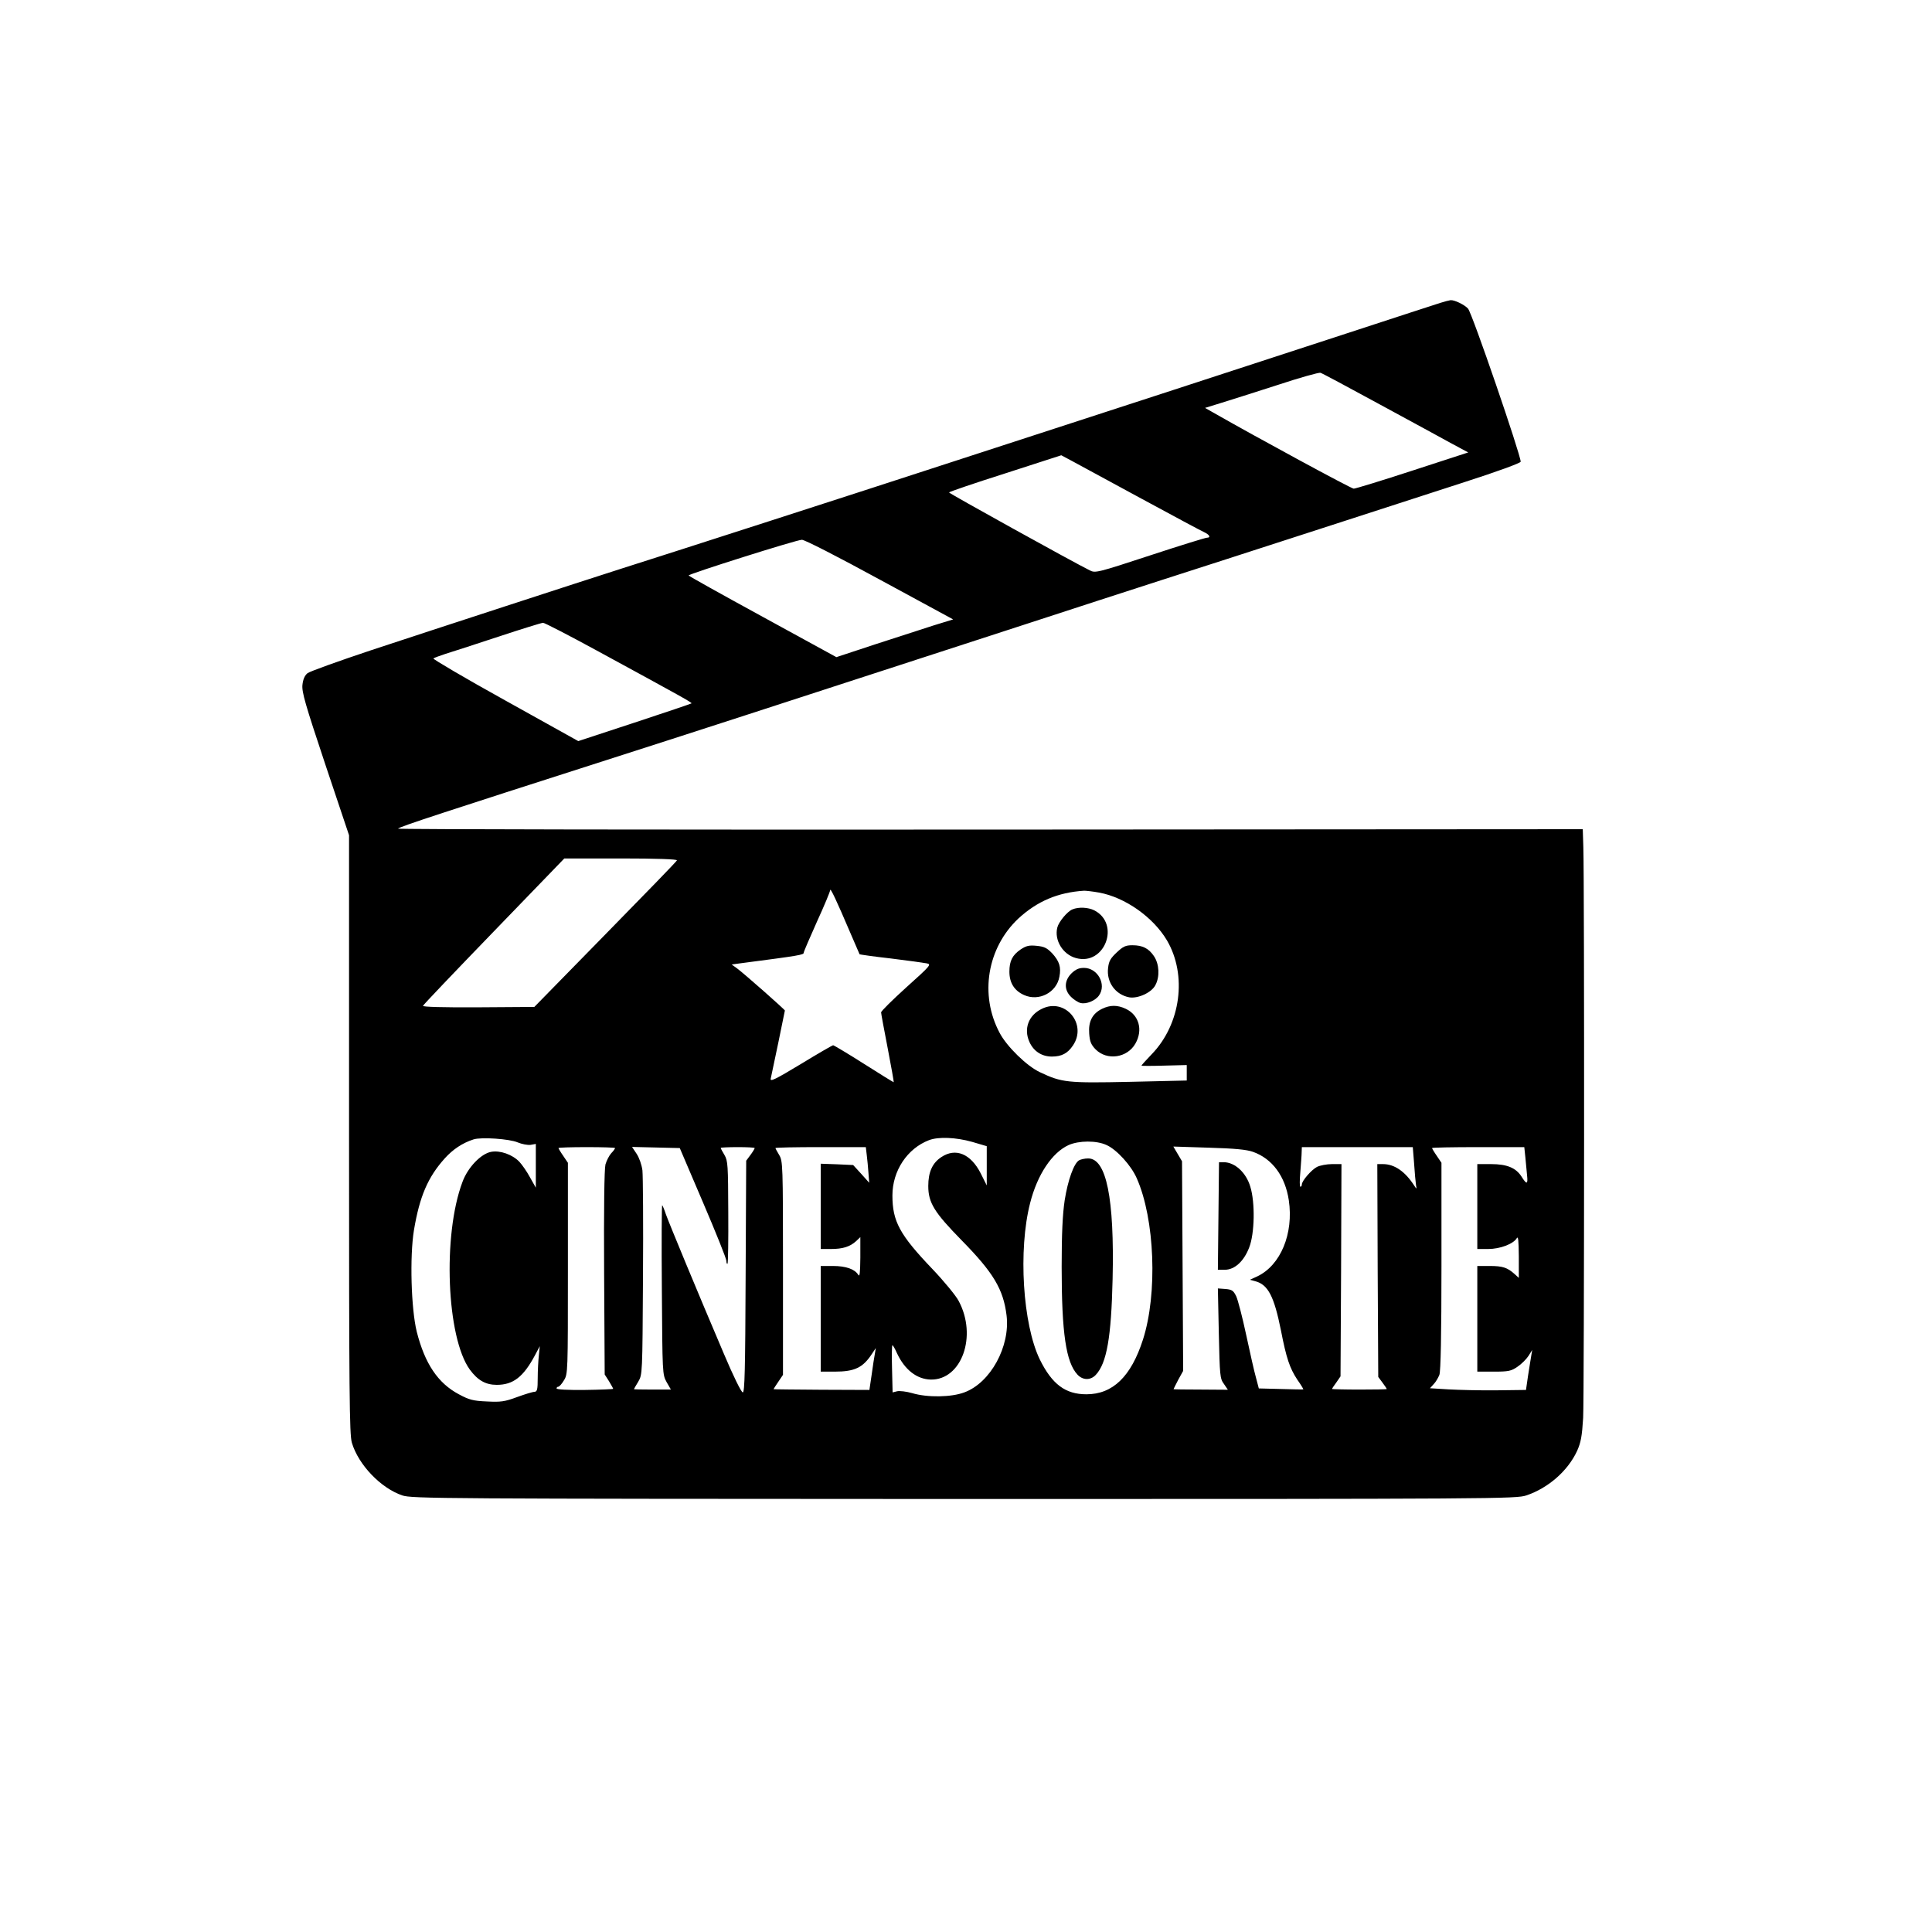 <?xml version="1.0" standalone="no"?>
<!DOCTYPE svg PUBLIC "-//W3C//DTD SVG 20010904//EN"
 "http://www.w3.org/TR/2001/REC-SVG-20010904/DTD/svg10.dtd">
<svg version="1.0" xmlns="http://www.w3.org/2000/svg"
 width="1024pt" height="1024pt" viewBox="0 0 1024 1024"
 preserveAspectRatio="xMidYMid meet">

<g transform="translate(0,1024) scale(0.1,-0.1)"
fill="#000000" stroke="none">
<path d="M7635 8635 c-22 -7 -247 -80 -500 -163 -427 -140 -1294 -422 -2180
-710 -358 -117 -1390 -450 -1665 -537 -219 -70 -980 -318 -1322 -431 -174 -58
-327 -113 -338 -122 -15 -12 -24 -33 -27 -62 -4 -38 15 -103 121 -421 l126
-376 0 -1585 c0 -1383 2 -1591 15 -1635 35 -117 153 -240 267 -279 51 -17 188
-18 2978 -19 2829 0 2927 1 2980 19 116 39 220 130 269 236 20 45 26 77 32
175 6 116 7 2834 1 3025 l-3 95 -3140 -2 c-1726 -1 -3139 1 -3139 5 0 8 261
93 1100 362 459 147 773 249 2215 718 253 83 582 189 730 237 149 48 504 162
790 255 286 93 654 212 818 265 174 56 297 101 297 108 -1 39 -257 786 -279
811 -17 20 -72 47 -93 45 -7 -1 -31 -7 -53 -14z m-321 -539 c166 -90 339 -184
384 -209 l84 -45 -295 -96 c-162 -53 -303 -96 -312 -96 -13 0 -513 271 -744
403 l-44 25 84 26 c46 14 181 57 299 95 118 39 221 68 229 65 8 -2 150 -78
315 -168z m-1264 -499 c168 -91 317 -171 333 -178 28 -13 36 -29 14 -29 -8 0
-144 -42 -302 -94 -280 -92 -290 -94 -319 -79 -91 45 -746 408 -746 413 0 3
134 49 298 101 l297 96 60 -32 c33 -18 197 -107 365 -198z m-1387 -429 l389
-211 -104 -32 c-56 -18 -196 -63 -309 -100 l-206 -68 -391 214 c-216 118 -392
216 -392 219 0 8 572 189 600 189 14 1 191 -90 413 -211z m-1489 -382 c441
-240 495 -270 491 -274 -2 -2 -138 -48 -302 -102 l-298 -98 -388 216 c-213
118 -384 219 -380 222 5 4 33 14 63 24 30 9 156 50 280 91 124 41 231 74 238
74 7 1 140 -68 296 -153z m414 -1106 c-1 -5 -173 -182 -380 -393 l-376 -384
-297 -2 c-190 -1 -296 2 -293 8 1 5 171 183 376 395 l373 386 301 0 c186 0
298 -4 296 -10z m917 -380 c27 -63 50 -116 51 -118 1 -1 75 -12 165 -22 90
-11 176 -23 191 -26 26 -5 20 -12 -107 -126 -74 -67 -135 -127 -135 -134 0 -6
16 -92 35 -190 19 -98 33 -179 32 -180 -1 -1 -72 43 -157 97 -85 54 -159 98
-164 99 -4 0 -82 -45 -172 -100 -136 -82 -163 -95 -159 -77 8 35 75 357 75
361 0 5 -214 194 -253 223 l-29 21 44 6 c322 42 338 45 338 57 0 5 32 79 70
164 39 85 70 160 70 167 1 15 35 -58 105 -222z m1321 209 c137 -25 286 -130
359 -253 108 -184 74 -444 -81 -604 -30 -31 -54 -58 -54 -60 0 -2 54 -2 120 0
l120 3 0 -41 0 -41 -302 -7 c-331 -7 -360 -4 -476 51 -69 32 -176 136 -214
209 -107 201 -66 450 100 606 99 91 208 138 348 147 11 0 47 -4 80 -10z
m-3082 -1324 c22 -9 52 -15 68 -13 l28 5 0 -116 0 -116 -31 55 c-16 30 -42 67
-56 82 -37 39 -103 62 -150 53 -54 -10 -124 -83 -152 -160 -106 -282 -84 -824
39 -994 42 -57 84 -81 143 -81 87 0 141 42 202 156 l26 49 -5 -49 c-3 -27 -6
-81 -6 -120 0 -61 -3 -72 -17 -73 -10 0 -52 -13 -93 -28 -65 -24 -86 -27 -160
-23 -73 3 -94 9 -148 38 -111 59 -180 162 -223 331 -30 121 -38 399 -15 539
30 179 74 281 163 380 43 48 94 82 153 101 40 13 190 3 234 -16z m2408 3 l78
-23 0 -104 0 -104 -32 64 c-53 104 -133 137 -209 86 -47 -31 -69 -79 -69 -153
0 -89 32 -140 177 -288 168 -171 221 -259 238 -398 20 -164 -85 -357 -224
-408 -69 -26 -195 -28 -276 -4 -31 9 -67 13 -80 10 l-24 -6 -3 125 c-2 69 -1
125 2 125 3 0 14 -19 24 -42 41 -88 105 -138 179 -140 164 -3 248 231 148 417
-14 27 -77 104 -140 170 -173 181 -211 252 -211 389 0 131 79 249 194 293 50
19 143 15 228 -9z m713 -17 c54 -24 131 -109 160 -176 96 -216 111 -612 33
-855 -63 -196 -160 -290 -300 -290 -111 0 -182 53 -247 185 -90 186 -115 580
-51 829 38 150 116 267 204 307 54 24 148 25 201 0z m-2605 -16 c0 -3 -9 -16
-20 -27 -11 -12 -25 -39 -31 -60 -6 -25 -9 -231 -7 -576 l3 -537 23 -36 c12
-20 22 -38 22 -40 0 -2 -68 -5 -150 -6 -89 -1 -150 2 -150 8 0 5 4 9 9 9 5 0
19 15 30 34 21 33 21 44 21 593 l0 560 -25 37 c-14 20 -25 39 -25 41 0 3 68 5
150 5 83 0 150 -2 150 -5z m466 -288 c68 -159 124 -298 124 -310 0 -11 3 -18
6 -15 3 3 5 127 4 274 -1 248 -2 271 -20 302 -11 18 -20 35 -20 38 0 2 41 4
90 4 50 0 90 -2 90 -5 0 -3 -10 -20 -22 -36 l-23 -31 -3 -614 c-2 -495 -5
-614 -15 -614 -8 0 -51 88 -100 204 -139 326 -293 698 -308 741 -7 22 -16 43
-19 47 -3 4 -4 -196 -2 -445 3 -447 3 -452 25 -492 l23 -40 -98 0 c-54 0 -98
1 -98 2 0 1 10 19 23 40 22 38 22 40 25 553 2 283 0 538 -3 567 -4 30 -17 67
-31 88 l-24 36 127 -3 126 -3 123 -288z m868 251 c3 -24 7 -66 9 -95 l4 -52
-42 47 -43 47 -86 4 -86 3 0 -226 0 -226 54 0 c63 0 101 12 134 42 l22 21 0
-109 c-1 -79 -3 -104 -11 -91 -18 30 -65 47 -134 47 l-65 0 0 -280 0 -280 74
0 c106 0 150 21 198 95 l20 30 -5 -30 c-3 -16 -11 -66 -17 -111 l-12 -81 -254
1 c-140 1 -254 2 -254 3 0 1 11 19 25 39 l25 37 0 566 c0 548 -1 567 -20 599
-11 18 -20 35 -20 37 0 3 108 5 239 5 l240 0 5 -42z m2047 17 c102 -36 171
-129 190 -257 26 -176 -43 -344 -167 -403 l-39 -18 29 -8 c67 -18 99 -80 135
-259 29 -150 47 -201 86 -261 20 -28 34 -52 33 -53 -2 -1 -55 0 -119 2 l-117
3 -15 57 c-9 31 -32 134 -52 227 -20 94 -44 186 -53 205 -15 30 -22 35 -57 38
l-40 3 5 -238 c5 -224 6 -240 27 -268 l21 -31 -144 1 c-79 0 -144 1 -144 2 0
1 11 23 25 50 l26 47 -3 556 -3 555 -23 39 -23 39 188 -6 c137 -4 200 -10 234
-22z m854 -62 c3 -49 8 -99 10 -113 4 -23 4 -24 -8 -6 -49 77 -106 116 -167
116 l-30 0 2 -564 3 -564 23 -31 c12 -16 22 -31 22 -33 0 -2 -65 -3 -145 -3
-80 0 -145 2 -145 3 0 2 10 18 23 35 l22 32 3 563 2 562 -50 0 c-28 0 -64 -7
-80 -15 -30 -16 -80 -74 -80 -93 0 -7 -3 -12 -8 -12 -4 0 -4 35 0 78 3 42 7
89 7 105 l1 27 294 0 294 0 7 -87z m590 30 c3 -32 7 -75 9 -95 5 -46 -3 -47
-29 -5 -30 47 -77 67 -162 67 l-73 0 0 -225 0 -225 58 0 c63 0 133 27 151 57
8 13 10 -10 11 -96 l0 -114 -22 20 c-39 35 -64 43 -132 43 l-66 0 0 -280 0
-280 88 0 c77 0 92 3 125 26 21 14 47 40 58 57 l20 32 -5 -30 c-3 -16 -10 -64
-17 -106 l-11 -76 -157 -2 c-86 -1 -200 2 -254 5 l-98 6 20 22 c11 11 24 34
30 49 7 19 11 212 11 576 l0 548 -25 37 c-14 20 -25 39 -25 41 0 3 110 5 244
5 l245 0 6 -57z"/>
<path d="M5684 5420 c-27 -11 -72 -65 -80 -96 -17 -67 29 -143 99 -162 152
-42 237 181 97 253 -32 16 -83 19 -116 5z"/>
<path d="M5410 5208 c-44 -30 -60 -61 -60 -118 0 -59 26 -101 78 -124 78 -35
172 13 187 97 10 51 0 82 -38 124 -28 29 -42 36 -83 40 -40 4 -55 0 -84 -19z"/>
<path d="M5919 5192 c-33 -31 -42 -46 -46 -83 -9 -75 39 -141 112 -155 46 -8
119 25 139 65 24 45 20 111 -7 152 -28 42 -60 59 -115 59 -36 0 -49 -6 -83
-38z"/>
<path d="M5679 5081 c-39 -39 -40 -88 -2 -125 14 -14 37 -29 50 -32 30 -8 79
12 98 40 41 58 -7 146 -80 146 -27 0 -44 -8 -66 -29z"/>
<path d="M5522 4893 c-71 -34 -97 -106 -66 -175 22 -50 66 -78 119 -78 52 0
84 17 112 59 77 114 -42 255 -165 194z"/>
<path d="M5841 4893 c-51 -25 -73 -67 -68 -131 3 -43 10 -59 34 -84 61 -61
168 -45 211 31 41 72 19 151 -51 184 -44 21 -83 21 -126 0z"/>
<path d="M5719 4090 c-27 -16 -59 -104 -76 -212 -11 -74 -16 -174 -16 -353 0
-351 23 -506 84 -571 28 -30 69 -31 97 -1 58 62 82 199 89 507 10 430 -33 641
-130 640 -18 0 -39 -5 -48 -10z"/>
<path d="M6458 3795 l-3 -285 37 0 c52 0 101 45 129 118 29 74 32 238 6 322
-22 75 -82 130 -141 130 l-25 0 -3 -285z"/>
</g>
</svg>

